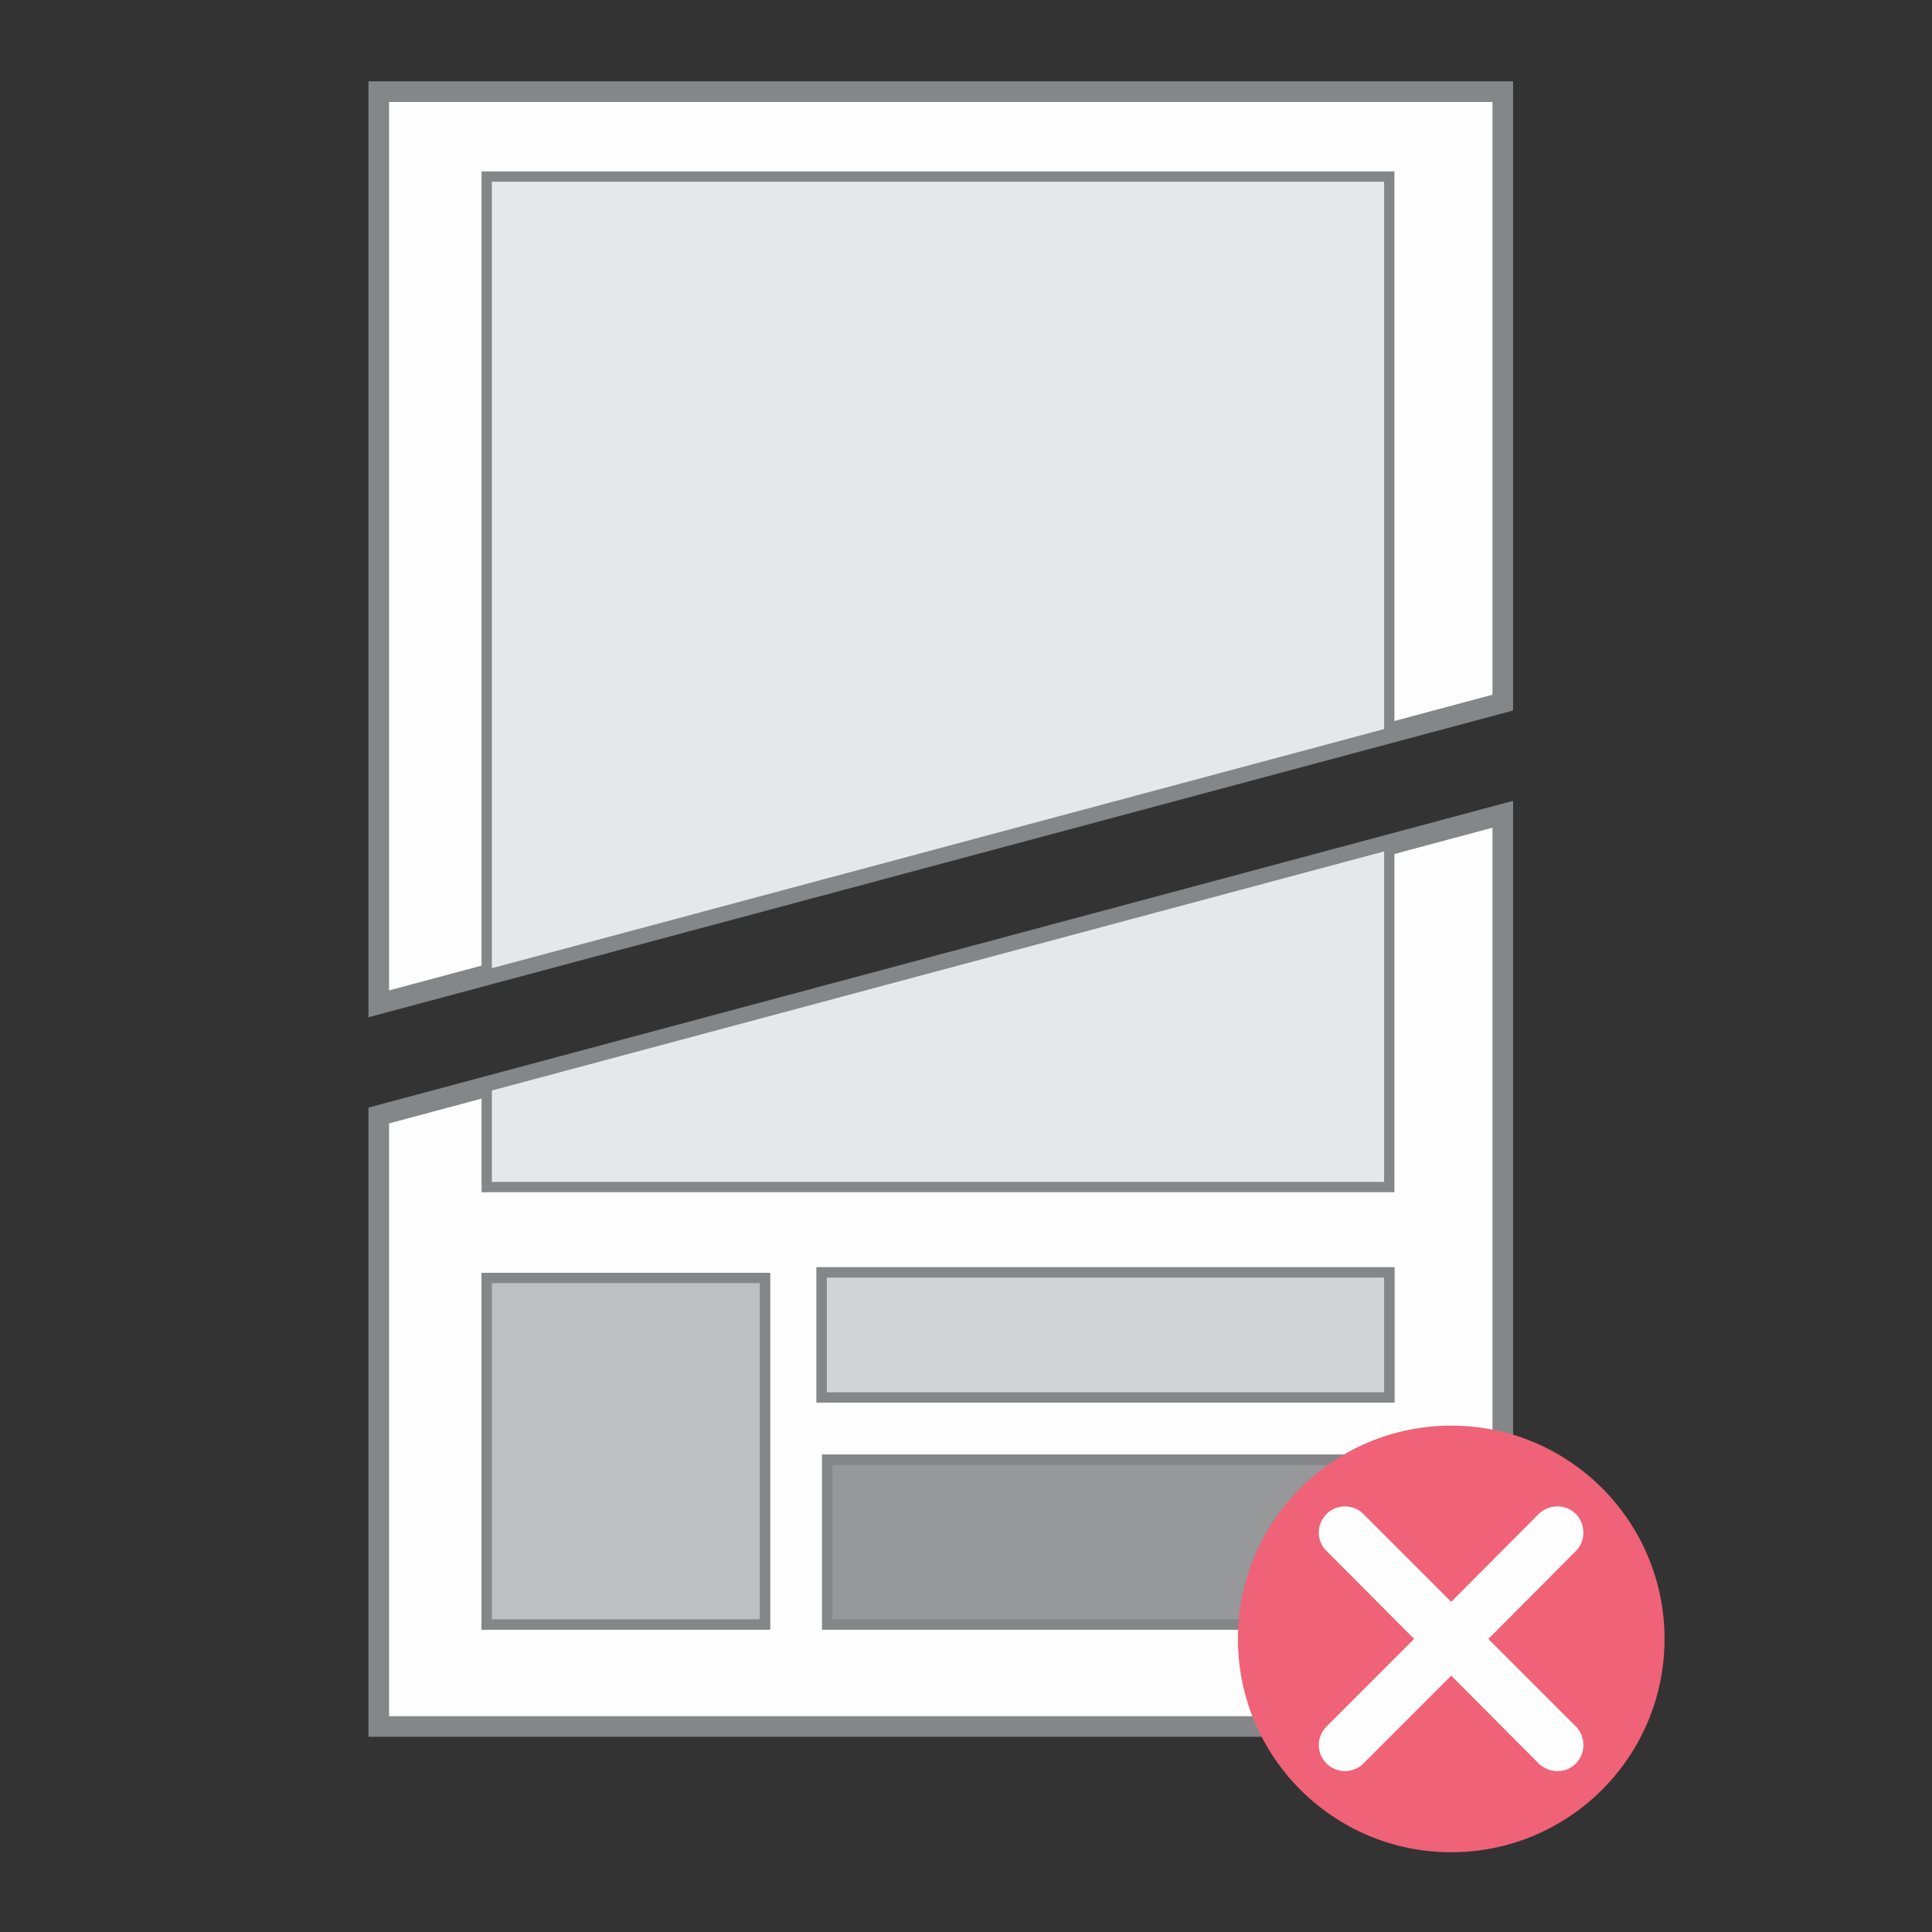<?xml version="1.0" encoding="UTF-8"?>
<!DOCTYPE svg PUBLIC "-//W3C//DTD SVG 1.1//EN" "http://www.w3.org/Graphics/SVG/1.1/DTD/svg11.dtd">
<!-- Creator: CorelDRAW X7 -->
<svg xmlns="http://www.w3.org/2000/svg" xml:space="preserve" width="5.208in" height="5.208in" version="1.1" style="shape-rendering:geometricPrecision; text-rendering:geometricPrecision; image-rendering:optimizeQuality; fill-rule:evenodd; clip-rule:evenodd"
viewBox="0 0 5208 5208"
 xmlns:xlink="http://www.w3.org/1999/xlink">
 <rect x="0" y="0" width="5208" height="5208" fill="#333333" stroke="none"/>
 <defs>
  <style type="text/css">
   <![CDATA[
    .str0 {stroke:#848688;stroke-width:55.555}
    .str1 {stroke:#848688;stroke-width:27.776}
    .fil3 {fill:none}
    .fil1 {fill:#FEFEFE}
    .fil0 {fill:#FEFEFE}
    .fil2 {fill:#E6E7E8}
    .fil5 {fill:#D2D3D5}
    .fil4 {fill:#BDBFC1}
    .fil6 {fill:#96989A}
    .fil7 {fill:#F06277}
   ]]>
  </style>
 </defs>
 <g id="Layer_x0020_1">
  <polygon class="fil0 str0" points="1021,247 4051,247 4051,1894 3745,1976 1312,2628 1021,2706 "/>
  <polygon class="fil1 str0" points="4051,2195 4051,4654 1021,4654 1021,3007 1312,2929 3745,2277 "/>
  <polygon class="fil2 str1" points="3745,2277 3745,3200 1312,3200 1312,2929 "/>
  <polygon class="fil2 str1" points="1312,476 3745,476 3745,1976 1312,2628 "/>
  <polygon class="fil3 str1" points="1312,3445 2062,3445 2062,4379 1312,4379 "/>
  <polygon class="fil3 str1" points="3745,3430 2215,3430 2215,3767 3745,3767 "/>
  <polygon class="fil3 str1" points="3745,4379 2230,4379 2230,3935 3745,3935 "/>
  <rect class="fil4 str1" x="1312" y="3445" width="750" height="934"/>
  <rect class="fil5 str1" x="2215" y="3430" width="1530" height="337"/>
  <rect class="fil6 str1" x="2230" y="3935" width="1515" height="444"/>
  <g id="_440290272">
   <circle class="fil7" cx="3912" cy="4418" r="575"/>
   <path class="fil0" d="M3576 4081l0 0c27,-27 72,-27 99,0l237 237 236 -237c28,-27 73,-27 100,0l0 0c27,28 27,73 0,100l-236 237 236 236c27,28 27,72 0,100l0 0c-27,27 -72,27 -100,0l-236 -237 -237 237c-27,27 -72,27 -99,0l0 0c-28,-28 -28,-72 0,-100l236 -236 -236 -237c-28,-27 -28,-72 0,-100z"/>
  </g>
 </g>
</svg>
